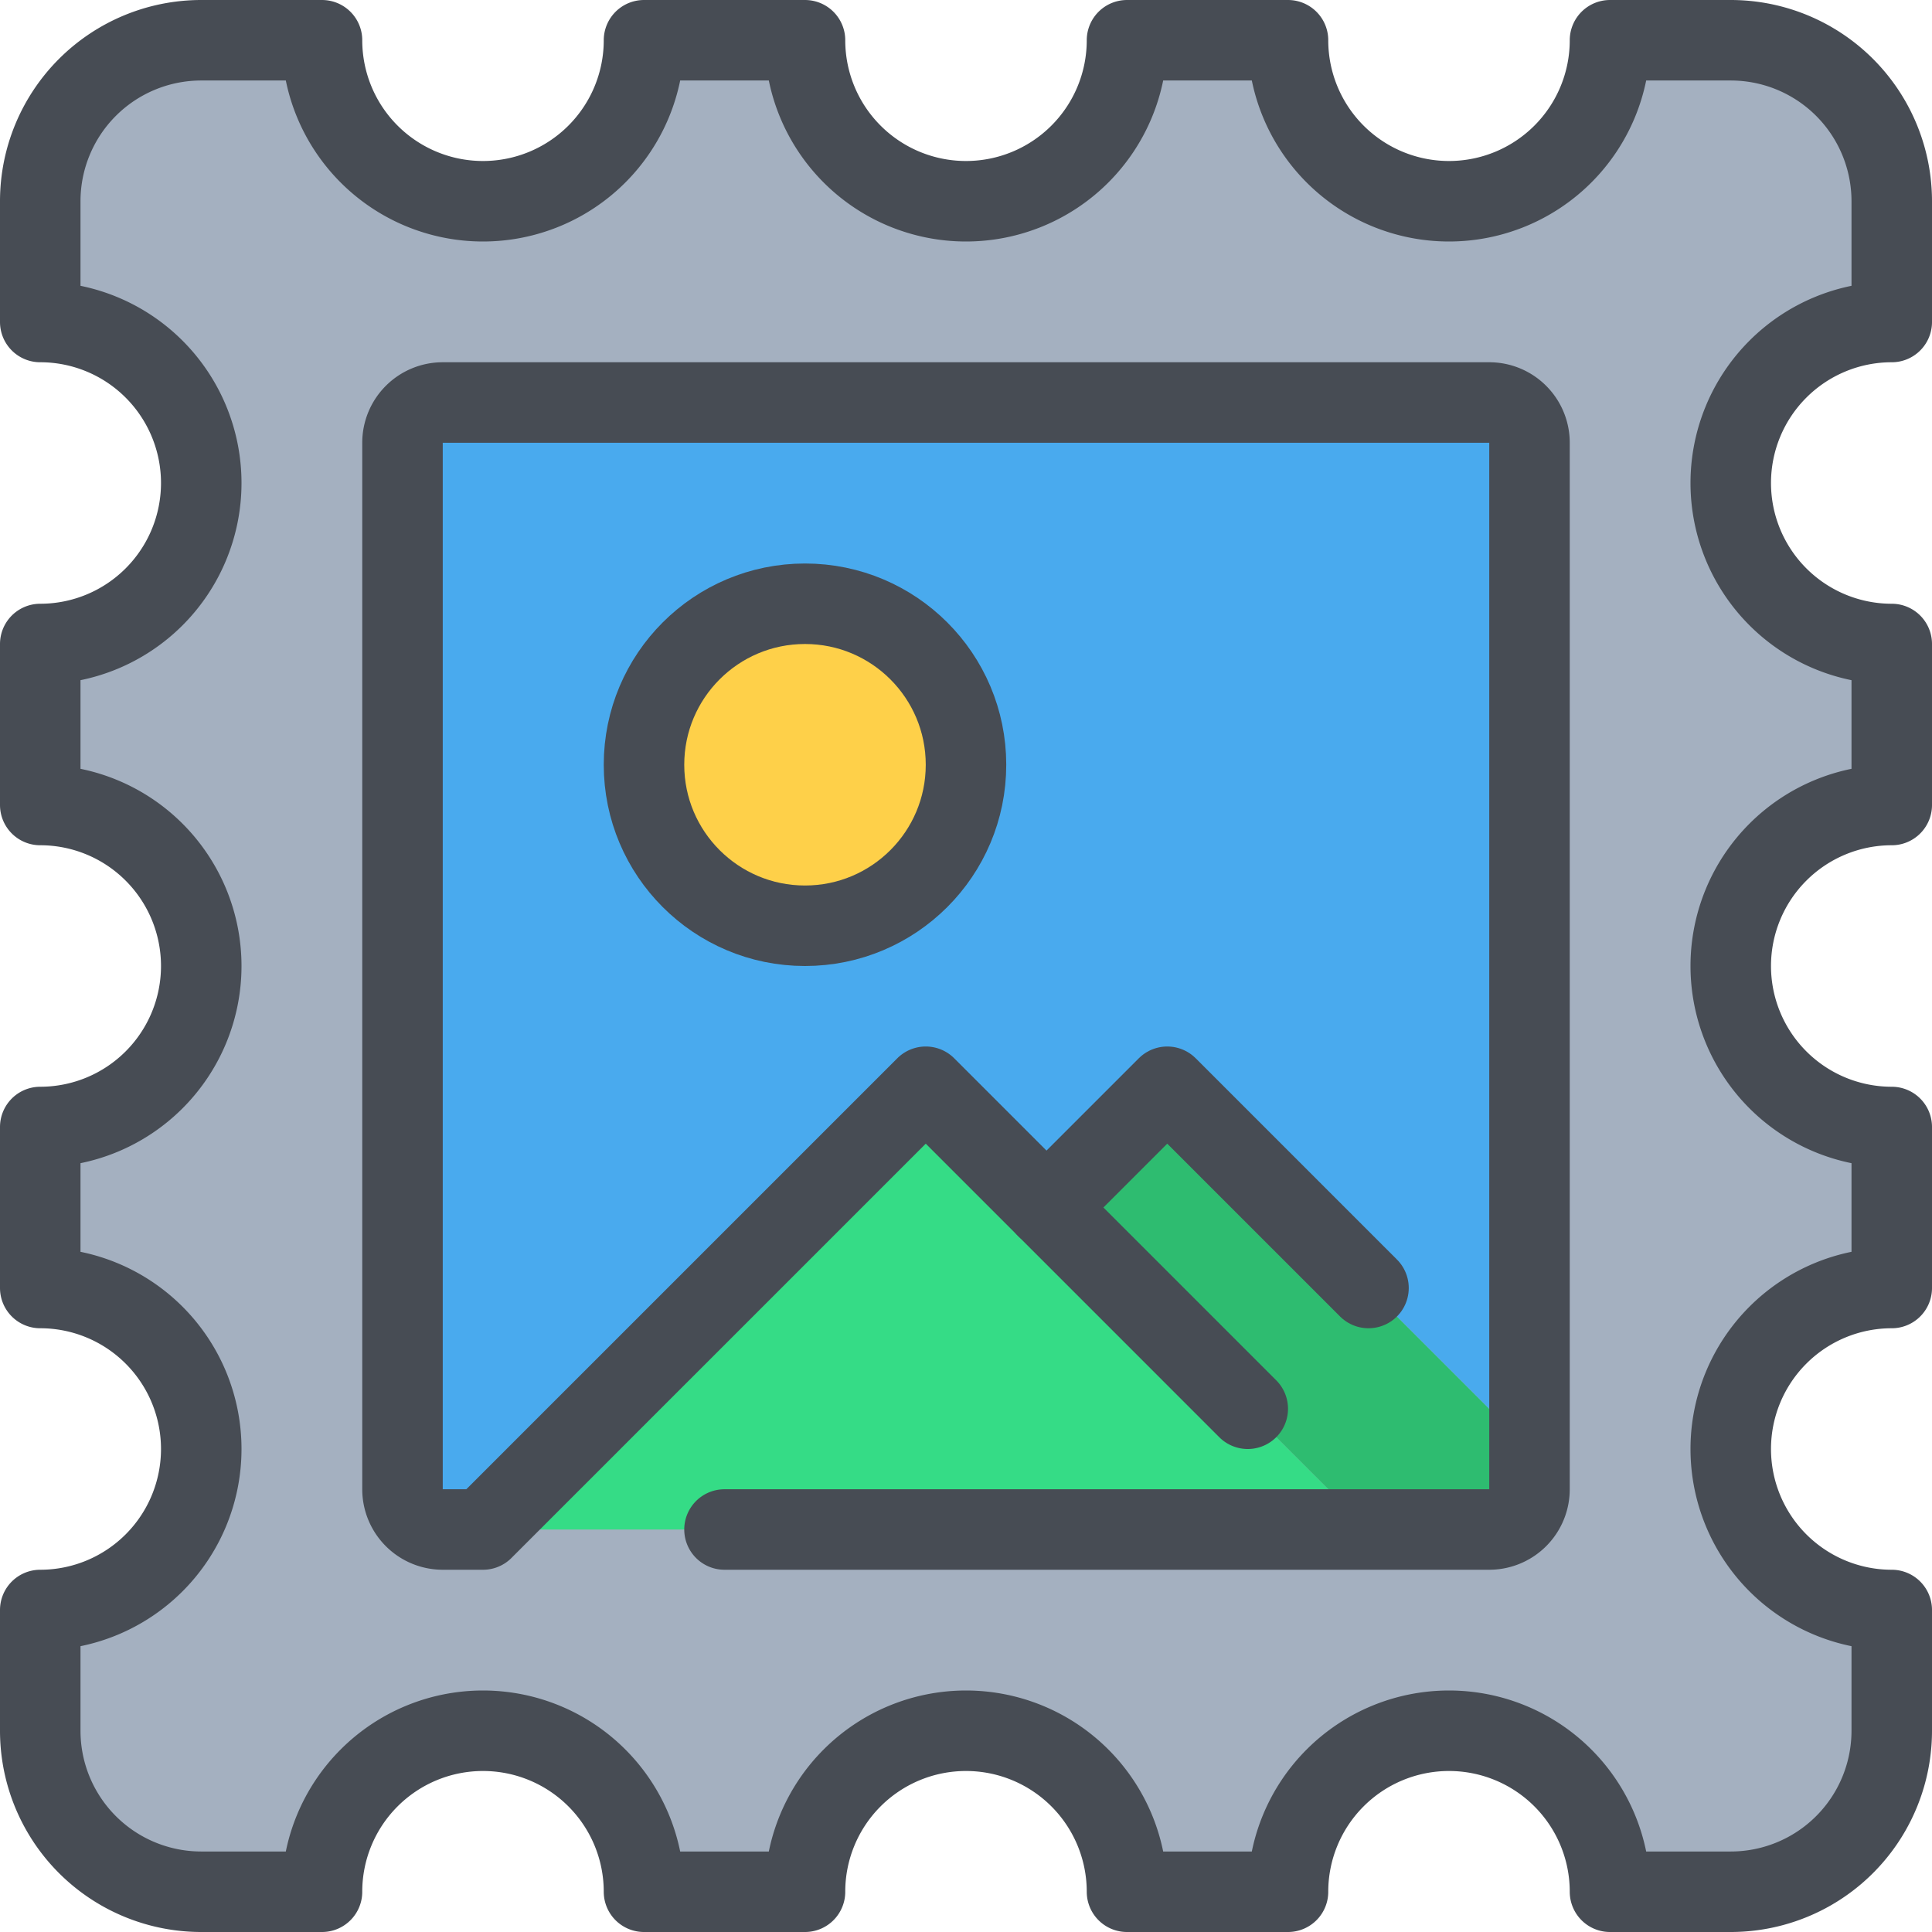 <svg xmlns="http://www.w3.org/2000/svg" width="48" height="48" viewBox="0 0 48 48"><defs><style>.cls-1{fill:#a4b0c0;}.cls-2{fill:none;stroke:#474c54;stroke-linecap:round;stroke-linejoin:round;stroke-width:2px;}.cls-3{fill:#2ebc70;}.cls-4{fill:#35dc86;}.cls-5{fill:#49aaee;}.cls-6{fill:#fed049;}</style></defs><title>49-Stamp</title><g id="_49-Stamp" data-name="49-Stamp"><g id="_Group_" data-name="&lt;Group&gt;"><path class="cls-1" d="M47,40v3a4,4,0,0,1-4,4H40a4,4,0,0,0-8,0H28a4,4,0,0,0-8,0H16a4,4,0,0,0-8,0H5a4,4,0,0,1-4-4V40a4,4,0,0,0,0-8V28a4,4,0,0,0,0-8V16A4,4,0,0,0,1,8V5A4,4,0,0,1,5,1H8a4,4,0,0,0,8,0h4a4,4,0,0,0,8,0h4a4,4,0,0,0,8,0h3a4,4,0,0,1,4,4V8a4,4,0,0,0,0,8v4a4,4,0,0,0,0,8v4a4,4,0,0,0,0,8Z"/><path class="cls-2" d="M43,24a4,4,0,0,1,4-4V16a4,4,0,0,1,0-8V5a4,4,0,0,0-4-4H40a4,4,0,0,1-8,0H28a4,4,0,0,1-8,0H16A4,4,0,0,1,8,1H5A4,4,0,0,0,1,5V8a4,4,0,0,1,0,8v4a4,4,0,0,1,0,8v4a4,4,0,0,1,0,8v3a4,4,0,0,0,4,4H8a4,4,0,0,1,8,0h4a4,4,0,0,1,8,0h4a4,4,0,0,1,8,0h3a4,4,0,0,0,4-4V40a4,4,0,0,1,0-8V28A4,4,0,0,1,43,24Z"/></g><g id="_Group_2" data-name="&lt;Group&gt;"><path class="cls-3" d="M38,36v1a1,1,0,0,1-1,1H34l-3-3-5-5,3-3,5,5Z"/><polygon class="cls-4" points="34 38 18 38 12 38 23 27 26 30 31 35 34 38"/><path class="cls-5" d="M38,11V36l-4-4-5-5-3,3-3-3L12,38H11a1,1,0,0,1-1-1V11a1,1,0,0,1,1-1H37A1,1,0,0,1,38,11Z"/><path class="cls-2" d="M18,38H37a1,1,0,0,0,1-1V11a1,1,0,0,0-1-1H11a1,1,0,0,0-1,1V37a1,1,0,0,0,1,1h1L23,27l3,3,5,5"/><polyline class="cls-2" points="26 30 29 27 34 32"/></g><g id="_Group_3" data-name="&lt;Group&gt;"><circle class="cls-6" cx="20" cy="19" r="4"/><circle class="cls-2" cx="20" cy="19" r="4"/></g></g></svg>